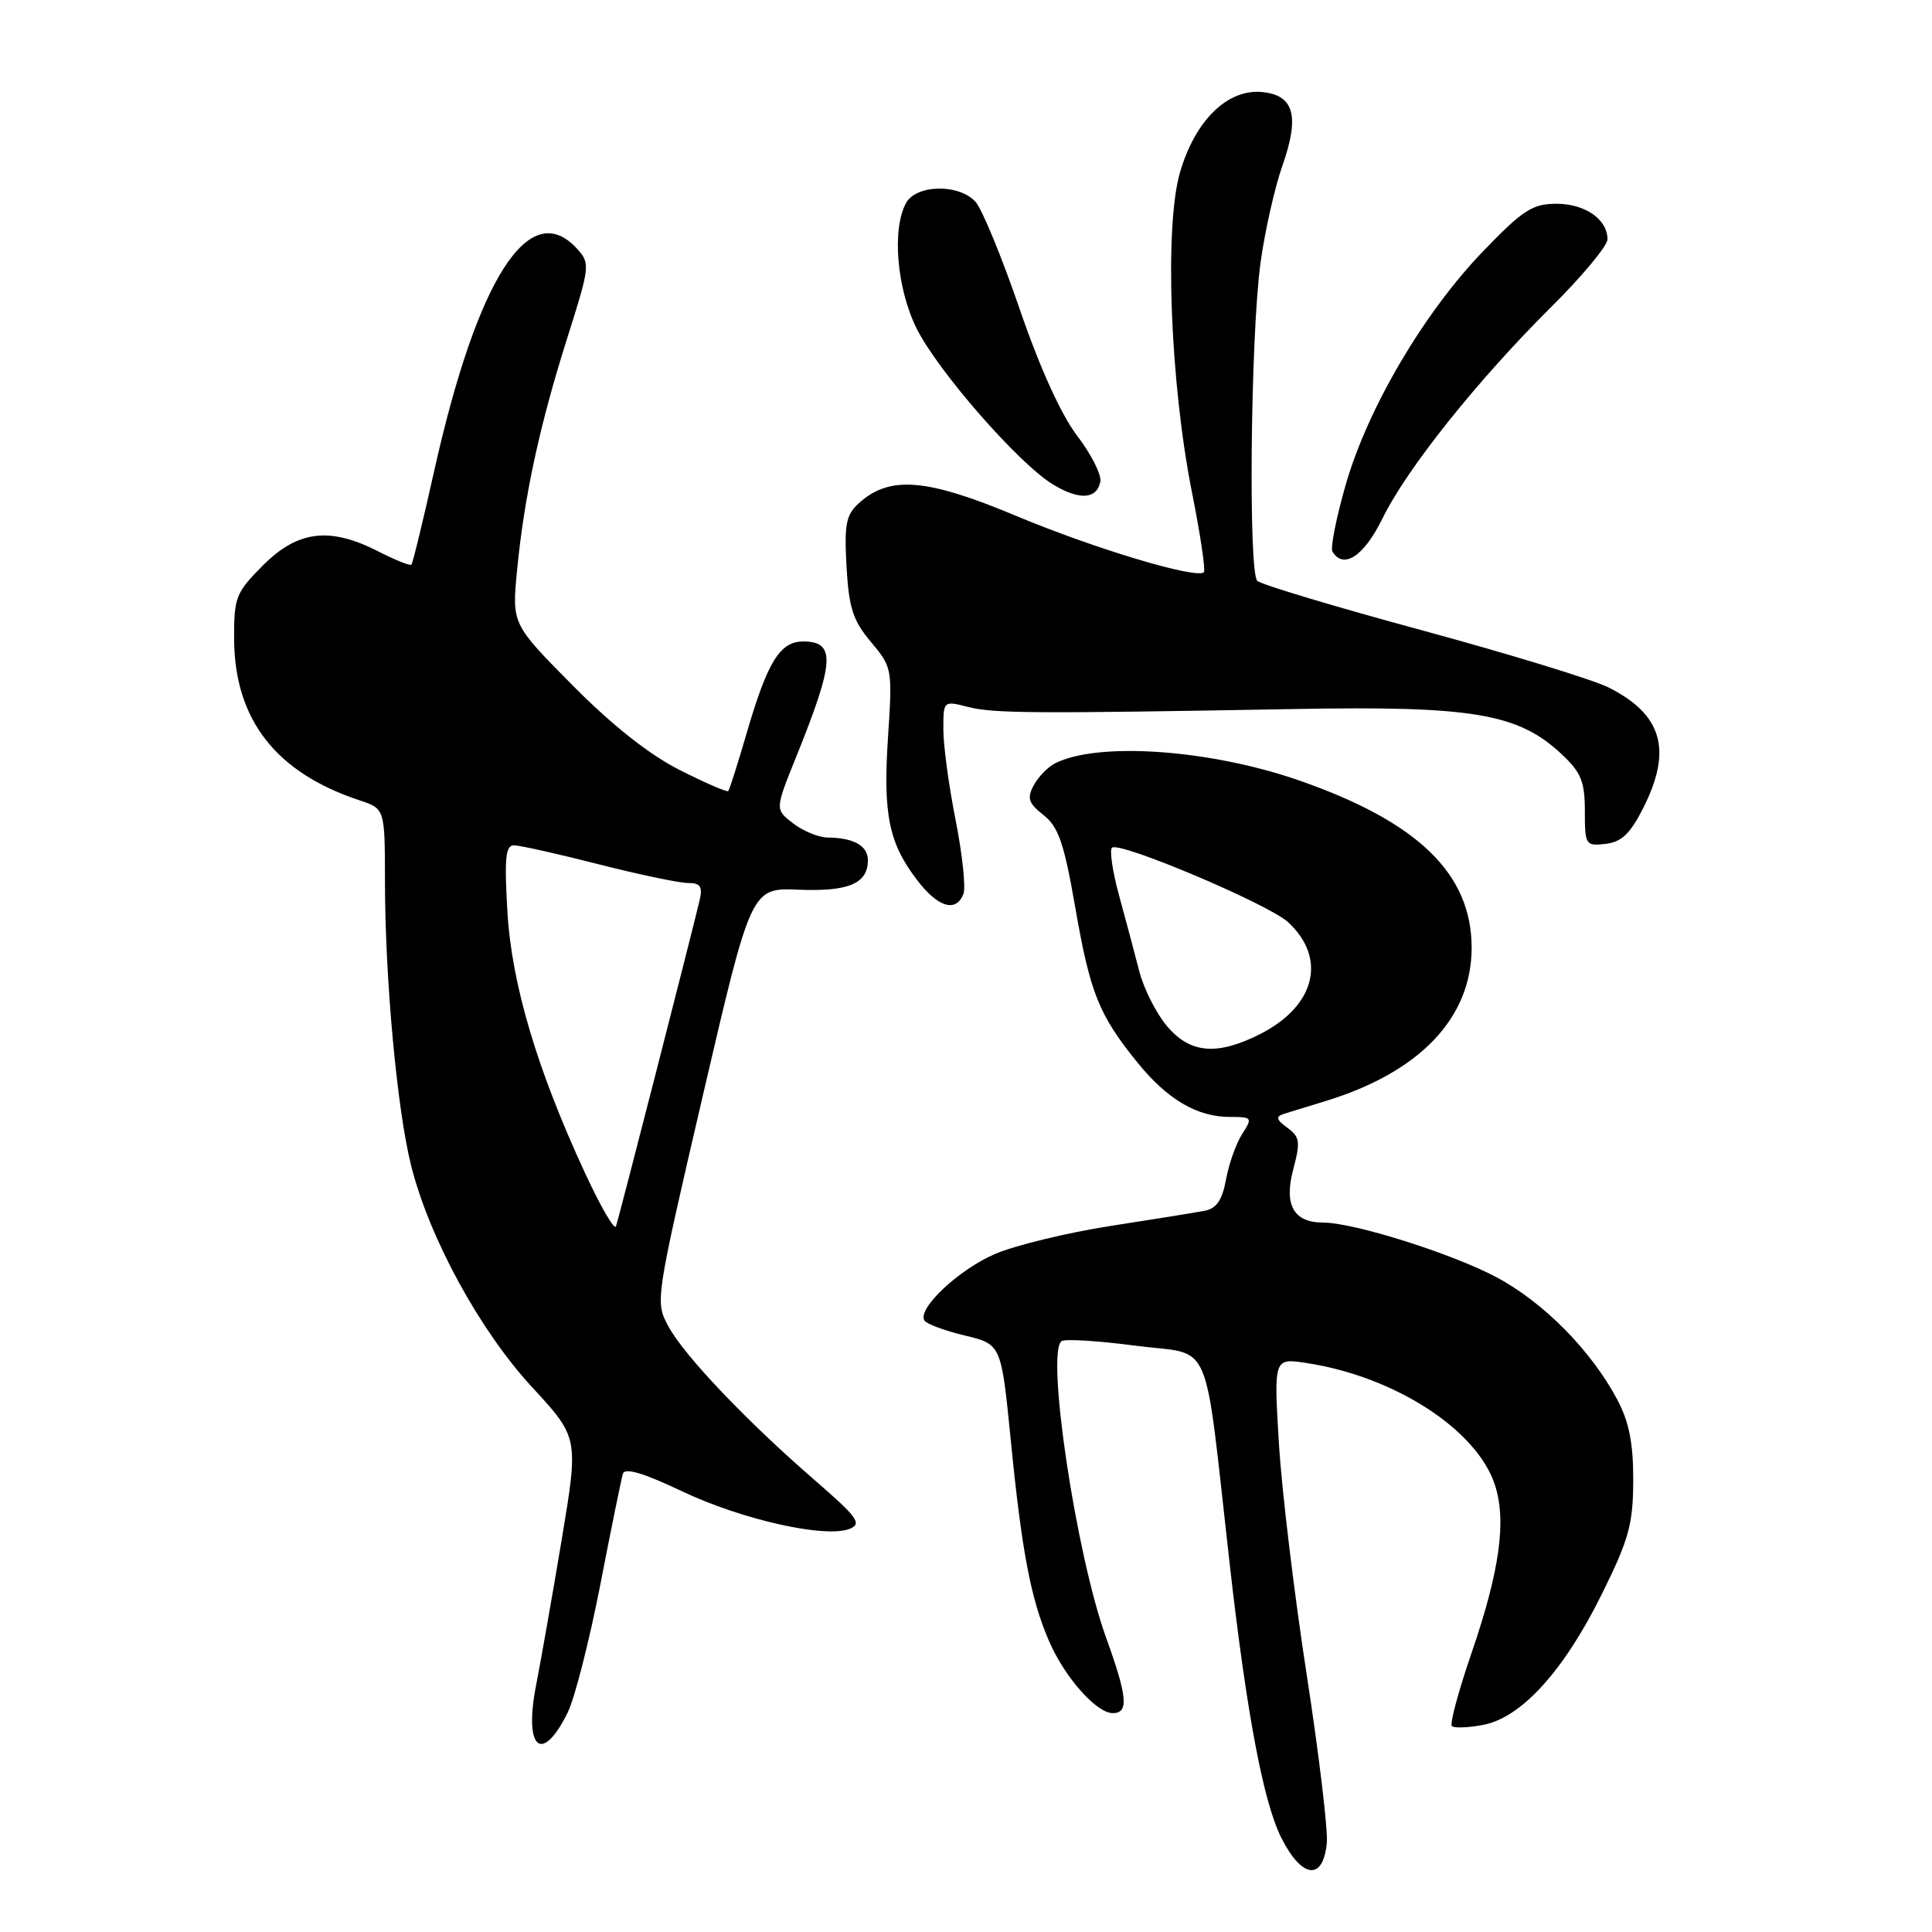 <?xml version="1.0" encoding="UTF-8" standalone="no"?>
<!DOCTYPE svg PUBLIC "-//W3C//DTD SVG 1.1//EN" "http://www.w3.org/Graphics/SVG/1.1/DTD/svg11.dtd" >
<svg xmlns="http://www.w3.org/2000/svg" xmlns:xlink="http://www.w3.org/1999/xlink" version="1.1" viewBox="0 0 256 256">
 <g >
 <path fill="currentColor"
d=" M 175.81 244.23 C 175.98 242.52 174.77 232.43 173.13 221.81 C 171.49 211.19 169.83 197.42 169.46 191.22 C 168.78 179.94 168.78 179.94 173.14 180.61 C 184.80 182.40 195.66 189.41 198.07 196.72 C 199.65 201.50 198.73 208.13 194.97 219.08 C 193.25 224.09 192.09 228.42 192.38 228.71 C 192.67 229.00 194.53 228.94 196.51 228.56 C 201.57 227.61 207.19 221.44 212.22 211.29 C 215.84 203.98 216.39 202.00 216.41 196.19 C 216.43 191.27 215.87 188.44 214.32 185.50 C 210.89 179.01 204.55 172.57 198.31 169.25 C 192.43 166.11 179.40 162.00 175.34 162.00 C 171.42 162.00 170.10 159.67 171.36 154.96 C 172.33 151.29 172.24 150.65 170.58 149.43 C 169.11 148.36 169.00 147.96 170.10 147.60 C 170.87 147.36 173.30 146.61 175.50 145.94 C 188.08 142.13 194.99 134.92 195.00 125.59 C 195.00 115.78 187.90 108.90 172.13 103.41 C 160.27 99.29 145.44 98.26 139.77 101.16 C 138.82 101.65 137.56 102.96 136.96 104.08 C 136.06 105.77 136.28 106.43 138.27 108.00 C 140.25 109.55 140.99 111.72 142.47 120.19 C 144.44 131.57 145.60 134.47 150.70 140.77 C 154.69 145.69 158.61 148.00 162.97 148.00 C 165.92 148.00 165.99 148.09 164.60 150.25 C 163.80 151.49 162.84 154.19 162.46 156.26 C 161.96 159.01 161.20 160.13 159.64 160.43 C 158.46 160.66 152.83 161.57 147.12 162.45 C 141.41 163.34 134.53 165.01 131.84 166.16 C 127.00 168.25 121.52 173.41 122.49 174.98 C 122.77 175.43 125.17 176.32 127.83 176.96 C 132.67 178.12 132.67 178.12 133.93 190.81 C 135.39 205.60 136.59 211.90 139.01 217.47 C 141.08 222.25 145.28 227.00 147.45 227.00 C 149.59 227.00 149.40 224.85 146.54 216.93 C 142.56 205.90 138.55 179.02 140.68 177.70 C 141.17 177.39 145.60 177.67 150.53 178.32 C 160.88 179.68 159.43 176.30 162.97 207.50 C 165.19 227.05 167.41 238.80 169.77 243.50 C 172.50 248.93 175.31 249.27 175.81 244.23 Z  M 75.21 226.95 C 76.15 225.05 78.09 217.43 79.54 210.00 C 80.98 202.57 82.33 195.95 82.54 195.28 C 82.80 194.44 85.27 195.18 90.39 197.61 C 98.33 201.38 109.39 203.85 112.58 202.58 C 114.25 201.91 113.66 201.08 108.00 196.17 C 98.87 188.26 90.65 179.61 88.56 175.74 C 86.80 172.47 86.82 172.32 93.16 145.04 C 99.54 117.63 99.54 117.63 105.83 117.89 C 112.45 118.16 115.00 117.07 115.00 113.98 C 115.00 112.07 113.12 111.01 109.67 110.98 C 108.48 110.97 106.42 110.12 105.09 109.10 C 102.69 107.25 102.69 107.25 105.46 100.38 C 110.61 87.63 110.77 85.00 106.42 85.00 C 103.36 85.00 101.71 87.67 98.98 97.00 C 97.78 101.12 96.66 104.64 96.50 104.82 C 96.33 104.99 93.44 103.74 90.06 102.03 C 86.04 100.00 81.13 96.12 75.87 90.81 C 67.83 82.69 67.83 82.69 68.51 75.60 C 69.45 65.84 71.50 56.35 75.17 44.77 C 78.17 35.30 78.22 34.90 76.48 32.98 C 70.18 26.02 63.24 36.81 57.51 62.50 C 56.04 69.10 54.69 74.64 54.51 74.82 C 54.34 75.00 52.37 74.21 50.14 73.07 C 43.70 69.78 39.48 70.29 34.88 74.88 C 31.25 78.52 31.00 79.14 31.02 84.63 C 31.06 95.33 36.54 102.38 47.65 106.05 C 51.00 107.16 51.00 107.16 51.01 116.83 C 51.02 129.76 52.62 147.12 54.49 154.50 C 56.91 164.09 63.58 176.30 70.48 183.78 C 76.68 190.50 76.68 190.50 74.43 204.00 C 73.19 211.43 71.66 220.10 71.04 223.27 C 69.38 231.74 71.78 233.86 75.21 226.95 Z  M 127.66 118.45 C 127.99 117.60 127.52 113.21 126.63 108.70 C 125.73 104.19 125.00 98.78 125.00 96.67 C 125.00 92.85 125.00 92.84 128.25 93.67 C 131.65 94.54 137.03 94.57 171.50 93.95 C 195.13 93.52 201.14 94.53 206.89 99.90 C 209.51 102.35 210.00 103.54 210.00 107.47 C 210.00 111.97 210.10 112.12 212.75 111.82 C 214.87 111.57 216.02 110.47 217.75 107.04 C 221.61 99.38 220.27 94.69 213.18 91.11 C 211.16 90.08 200.05 86.68 188.50 83.54 C 176.95 80.41 167.09 77.45 166.60 76.97 C 165.39 75.80 165.71 44.49 167.02 34.87 C 167.59 30.68 168.90 24.86 169.93 21.94 C 172.23 15.40 171.48 12.62 167.28 12.20 C 162.68 11.73 158.37 15.93 156.36 22.83 C 154.26 30.05 155.05 50.80 157.98 65.44 C 159.07 70.90 159.76 75.57 159.52 75.82 C 158.57 76.77 144.98 72.69 134.60 68.34 C 122.76 63.38 117.88 62.99 113.82 66.66 C 112.10 68.22 111.86 69.45 112.17 75.08 C 112.48 80.57 113.03 82.24 115.41 85.07 C 118.22 88.42 118.26 88.63 117.67 97.62 C 116.99 107.90 117.76 111.69 121.51 116.60 C 124.28 120.24 126.69 120.96 127.66 118.45 Z  M 183.19 68.69 C 186.42 62.09 195.74 50.42 205.55 40.67 C 209.65 36.60 213.00 32.57 213.00 31.71 C 213.00 29.06 210.04 27.00 206.22 27.00 C 203.07 27.00 201.78 27.83 196.54 33.27 C 188.69 41.42 181.28 53.99 178.34 64.14 C 177.06 68.58 176.26 72.61 176.56 73.10 C 178.04 75.49 180.73 73.70 183.19 68.69 Z  M 145.80 63.82 C 145.97 62.91 144.59 60.17 142.72 57.73 C 140.59 54.93 137.76 48.69 135.09 40.89 C 132.75 34.08 130.13 27.71 129.27 26.75 C 127.08 24.32 121.37 24.43 120.04 26.93 C 118.16 30.44 118.84 38.28 121.47 43.55 C 124.30 49.20 134.92 61.36 139.46 64.15 C 142.97 66.31 145.34 66.19 145.80 63.82 Z  M 154.62 135.95 C 153.21 134.28 151.56 131.02 150.96 128.70 C 150.37 126.39 149.17 121.90 148.30 118.72 C 147.43 115.55 147.00 112.67 147.34 112.33 C 148.25 111.41 168.13 119.82 170.70 122.21 C 175.85 127.00 174.29 133.28 167.03 136.99 C 161.29 139.91 157.70 139.62 154.62 135.95 Z  M 77.55 155.50 C 71.16 141.72 67.79 130.39 67.23 120.75 C 66.82 113.70 66.99 112.00 68.11 112.01 C 68.88 112.01 73.90 113.14 79.28 114.51 C 84.66 115.88 90.00 117.00 91.14 117.00 C 92.80 117.00 93.12 117.47 92.71 119.25 C 91.70 123.58 81.97 161.51 81.62 162.50 C 81.42 163.05 79.59 159.90 77.55 155.50 Z "/>
</g>
</svg>